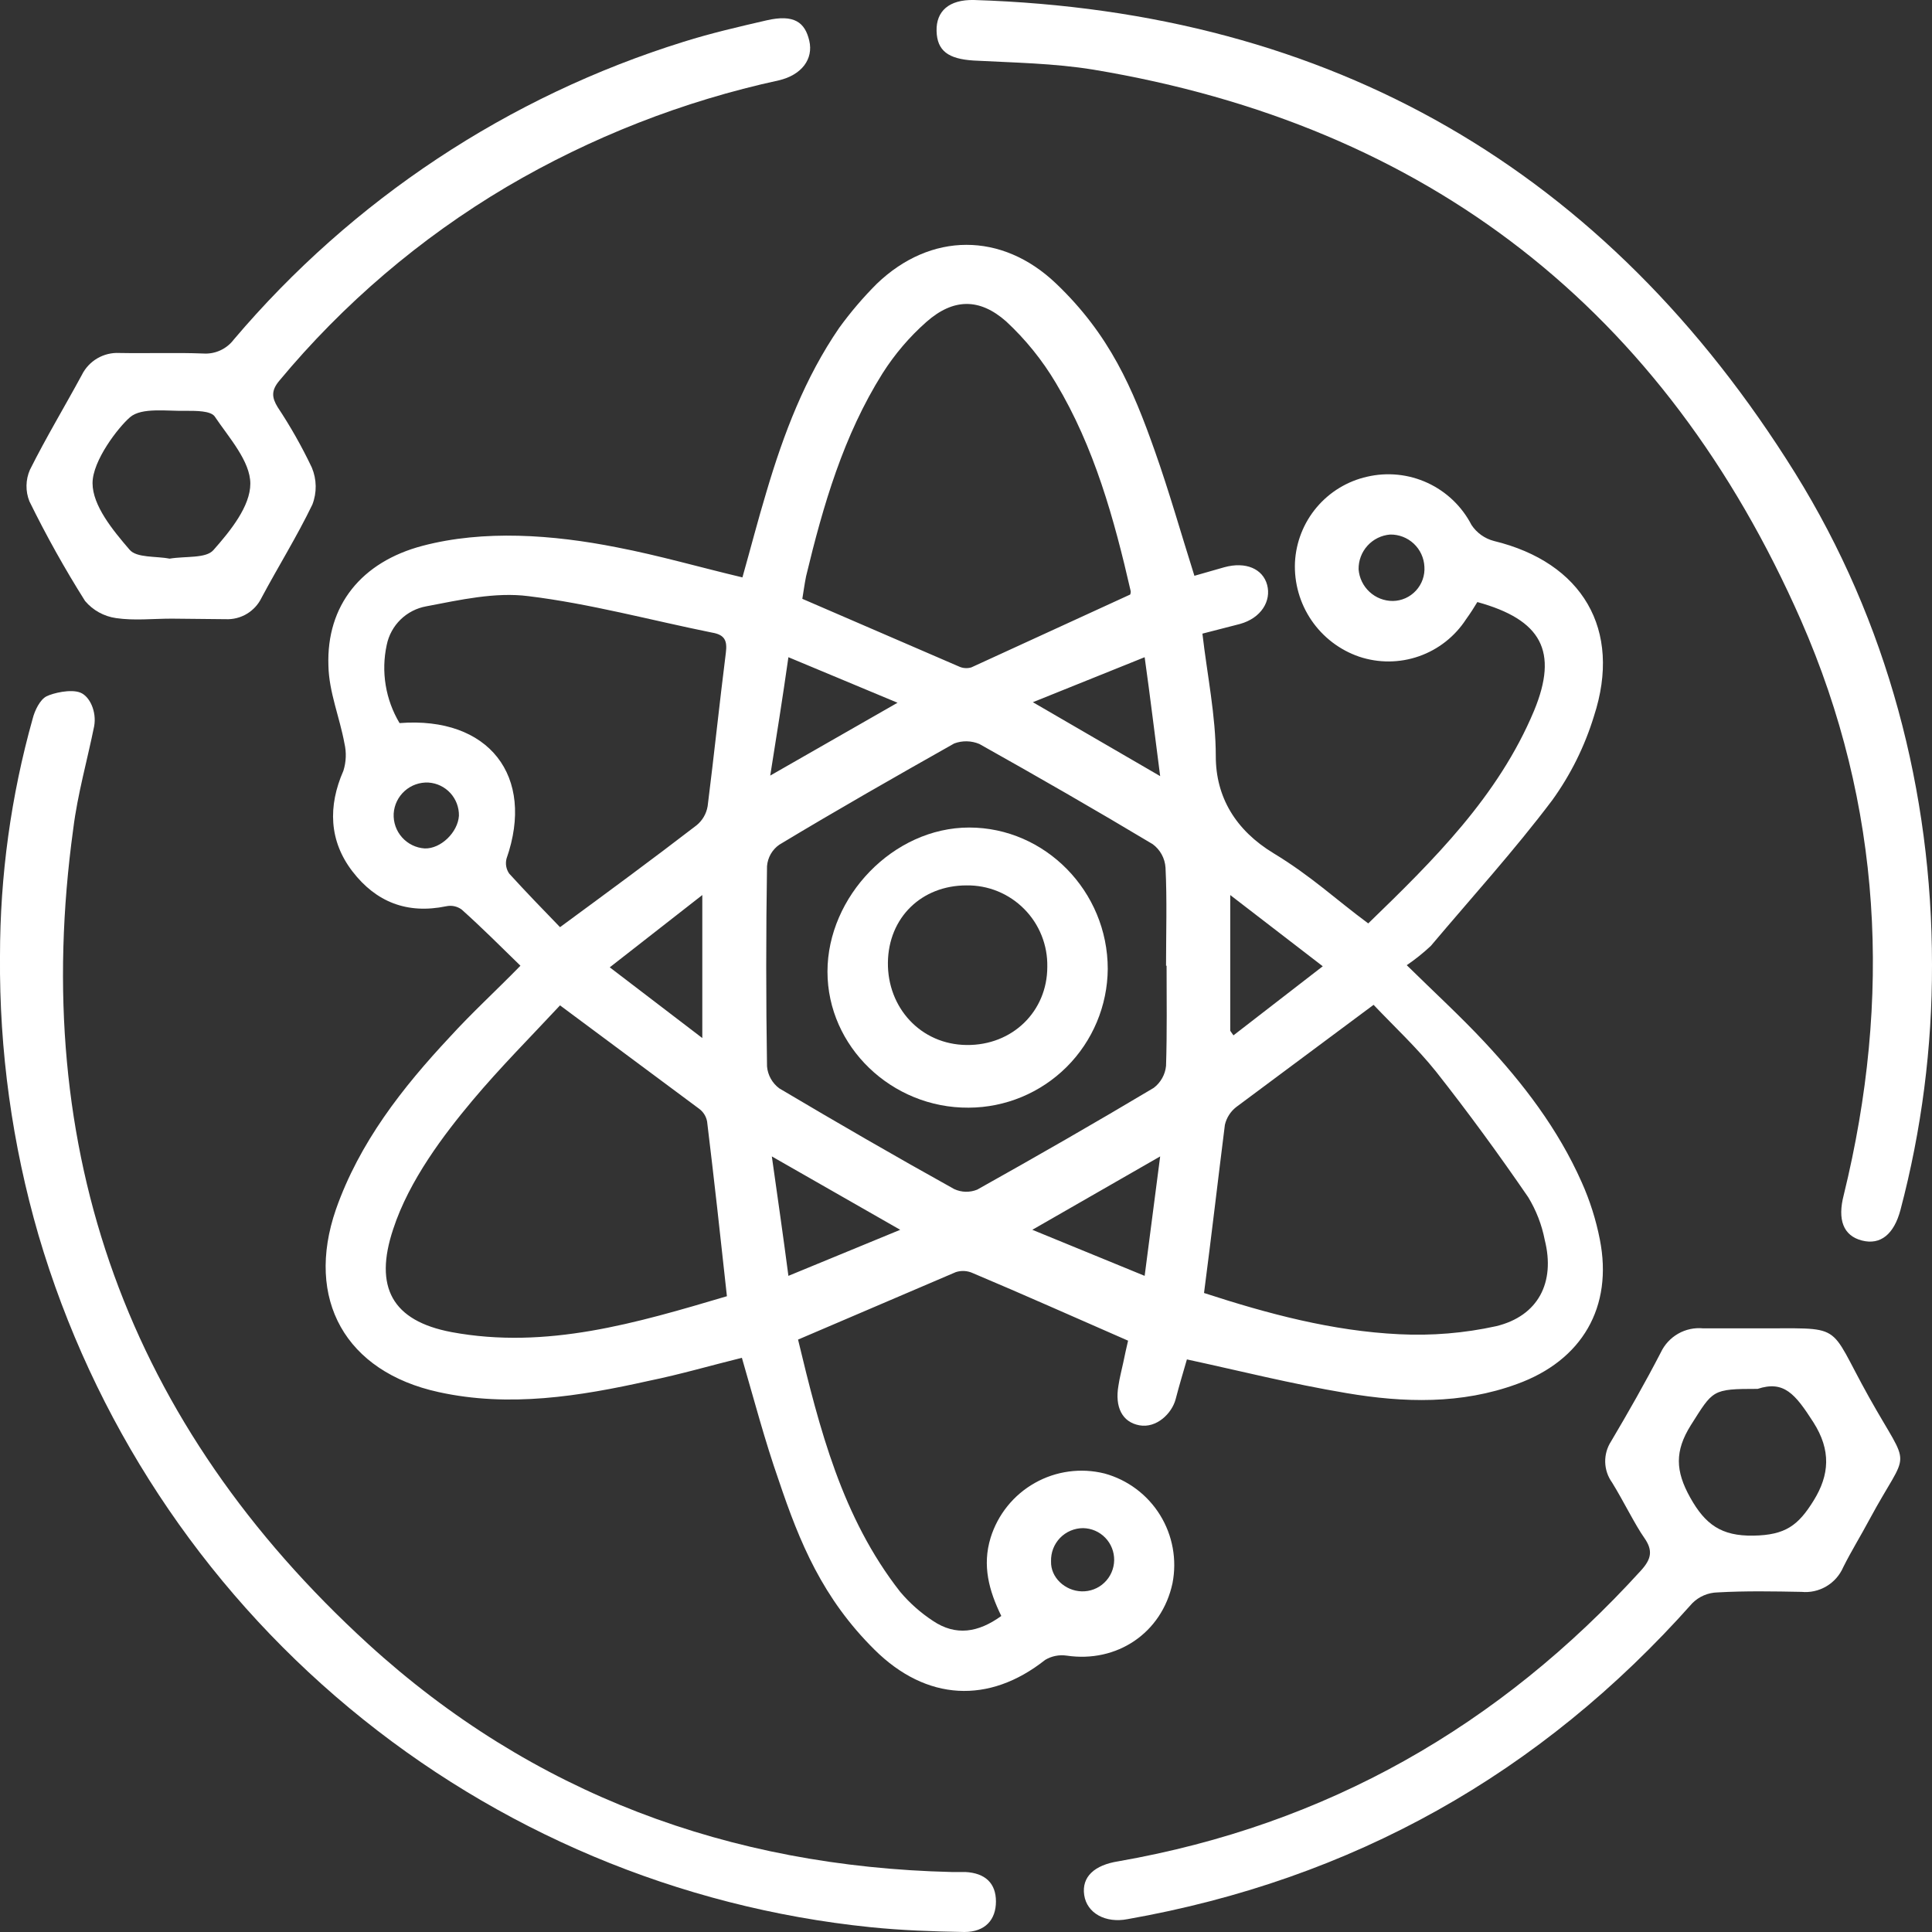 <svg width="100" height="100" viewBox="0 0 100 100" fill="none" xmlns="http://www.w3.org/2000/svg">
<rect x="0" y="0" width="100" height="100" fill="#333333" stroke="none"/>
<g clip-path="url(#clip0_38_56)">
<path d="M58.389 69.393C55.593 68.173 52.99 67.008 50.36 65.9C50.082 65.77 49.766 65.75 49.474 65.844L41.307 69.337C42.414 73.939 43.577 78.542 46.595 82.395C47.083 82.973 47.652 83.477 48.283 83.892C49.474 84.696 50.637 84.502 51.827 83.643C51.191 82.34 50.831 81.037 51.273 79.595C51.646 78.391 52.465 77.376 53.562 76.758C54.658 76.139 55.949 75.964 57.17 76.268C58.365 76.595 59.392 77.363 60.045 78.418C60.697 79.472 60.926 80.735 60.687 81.952C60.133 84.53 57.807 86.083 55.205 85.694C54.821 85.639 54.43 85.717 54.097 85.916C51.191 88.217 47.951 88.051 45.266 85.389C42.58 82.728 41.39 79.845 40.31 76.629C39.59 74.577 39.036 72.47 38.4 70.28C36.822 70.668 35.216 71.139 33.583 71.472C29.983 72.276 26.357 72.858 22.702 72.054C17.885 71.001 15.781 67.258 17.387 62.6C18.605 59.135 20.82 56.307 23.284 53.673C24.419 52.426 25.665 51.289 26.938 49.986C25.886 48.96 24.917 47.99 23.893 47.075C23.778 46.992 23.647 46.934 23.509 46.905C23.371 46.877 23.228 46.878 23.09 46.909C21.069 47.325 19.463 46.687 18.245 45.107C17.027 43.526 16.971 41.724 17.774 39.895C17.918 39.437 17.937 38.949 17.829 38.481C17.58 37.122 17.027 35.819 16.999 34.461C16.888 31.328 18.715 29.082 21.872 28.251C25.028 27.419 28.599 27.668 31.949 28.334C34.108 28.75 36.213 29.36 38.428 29.886C38.843 28.417 39.23 26.92 39.673 25.451C40.559 22.456 41.667 19.545 43.438 16.967C44.024 16.16 44.672 15.399 45.377 14.694C48.173 12.004 51.855 12.004 54.651 14.666C57.447 17.327 58.638 20.128 59.773 23.343C60.52 25.451 61.13 27.613 61.822 29.803L63.372 29.36C64.48 29.055 65.365 29.443 65.587 30.274C65.808 31.106 65.282 31.993 64.175 32.298L62.237 32.797C62.486 34.96 62.929 37.039 62.929 39.146C62.929 41.253 63.953 42.972 65.919 44.164C67.885 45.356 69.131 46.548 70.82 47.796C74.197 44.525 77.547 41.225 79.402 36.789C80.675 33.712 79.79 32.077 76.467 31.162C76.301 31.439 76.107 31.744 75.886 32.049C75.308 32.941 74.451 33.616 73.449 33.967C72.447 34.319 71.356 34.326 70.349 33.989C69.344 33.644 68.477 32.982 67.878 32.102C67.28 31.223 66.981 30.173 67.027 29.11C67.08 28.063 67.474 27.063 68.149 26.262C68.824 25.461 69.743 24.903 70.764 24.674C71.813 24.43 72.913 24.543 73.891 24.995C74.868 25.447 75.668 26.212 76.163 27.169C76.434 27.581 76.849 27.877 77.326 28.001C81.894 29.11 83.97 32.575 82.503 37.067C82.026 38.627 81.297 40.097 80.343 41.419C78.378 44.026 76.163 46.465 74.059 48.96C73.67 49.325 73.253 49.658 72.813 49.958C74.252 51.372 75.581 52.592 76.8 53.895C78.848 56.085 80.648 58.442 81.866 61.187C82.291 62.136 82.607 63.132 82.807 64.153C83.499 67.646 81.894 70.419 78.516 71.638C75.637 72.692 72.674 72.609 69.712 72.11C66.75 71.611 64.258 70.973 61.434 70.363C61.268 70.945 61.047 71.666 60.853 72.415C60.659 73.163 59.856 73.939 58.97 73.773C58.084 73.607 57.697 72.831 57.89 71.722C57.946 71.334 58.056 70.918 58.139 70.529C58.223 70.141 58.306 69.725 58.389 69.393ZM37.625 67.092C37.292 64.014 36.96 61.02 36.6 58.054C36.553 57.787 36.404 57.548 36.185 57.388L28.987 52.038C27.464 53.673 25.886 55.254 24.446 56.972C23.007 58.691 21.179 61.076 20.349 63.626C19.352 66.62 20.294 68.367 23.367 68.949C28.295 69.864 32.946 68.478 37.625 67.092ZM60.382 49.986H60.354C60.354 48.295 60.41 46.576 60.327 44.913C60.312 44.673 60.245 44.439 60.13 44.228C60.015 44.018 59.856 43.835 59.662 43.693C56.7 41.918 53.71 40.2 50.692 38.508C50.278 38.334 49.812 38.324 49.391 38.481C46.346 40.2 43.328 41.918 40.338 43.721C40.156 43.847 40.005 44.012 39.895 44.203C39.785 44.395 39.719 44.609 39.701 44.829C39.646 48.295 39.646 51.733 39.701 55.198C39.72 55.422 39.787 55.639 39.897 55.835C40.007 56.031 40.157 56.202 40.338 56.335C43.328 58.109 46.346 59.856 49.391 61.547C49.577 61.633 49.779 61.68 49.983 61.685C50.188 61.689 50.392 61.652 50.581 61.575C53.654 59.856 56.7 58.109 59.718 56.307C59.896 56.172 60.044 56.001 60.154 55.805C60.264 55.609 60.332 55.394 60.354 55.17C60.41 53.424 60.382 51.705 60.382 49.986ZM62.32 66.925C65.642 68.007 68.965 68.894 72.425 69.06C74.107 69.144 75.792 69.005 77.436 68.644C79.624 68.118 80.509 66.371 79.956 64.181C79.804 63.396 79.513 62.645 79.097 61.963C77.575 59.745 75.997 57.582 74.336 55.475C73.339 54.228 72.148 53.119 71.096 52.01L63.981 57.305C63.689 57.535 63.484 57.858 63.4 58.22C63.04 61.076 62.708 63.959 62.32 66.925ZM58.499 30.773C58.52 30.721 58.529 30.664 58.527 30.607C57.669 26.864 56.645 23.149 54.651 19.823C53.95 18.642 53.083 17.568 52.076 16.634C50.692 15.414 49.336 15.442 47.951 16.662C47.073 17.437 46.309 18.334 45.681 19.323C43.66 22.54 42.608 26.144 41.722 29.831C41.639 30.247 41.584 30.663 41.528 30.995L49.612 34.488C49.819 34.59 50.056 34.61 50.277 34.544L58.499 30.773ZM28.987 47.99C31.478 46.16 33.776 44.469 36.047 42.722C36.357 42.473 36.564 42.118 36.628 41.724C36.96 39.091 37.237 36.429 37.569 33.795C37.652 33.158 37.514 32.853 36.849 32.742C33.693 32.104 30.537 31.245 27.353 30.857C25.637 30.635 23.809 31.051 22.065 31.383C21.564 31.473 21.1 31.711 20.735 32.066C20.37 32.422 20.119 32.88 20.017 33.38C19.716 34.764 19.954 36.212 20.681 37.427C25.305 37.067 27.713 40.172 26.218 44.441C26.184 44.573 26.178 44.711 26.202 44.845C26.226 44.979 26.279 45.106 26.357 45.218C27.215 46.16 28.101 47.075 28.987 47.99ZM59.247 66.038C59.524 63.876 59.773 61.99 60.05 59.856L53.433 63.654L59.247 66.038ZM46.595 63.654L39.95 59.856C40.255 62.018 40.532 63.931 40.808 66.038L46.595 63.654ZM59.247 34.017L53.461 36.346L60.05 40.172C59.773 38.065 59.551 36.18 59.247 34.017ZM46.456 36.374L40.808 34.017C40.504 36.152 40.199 38.065 39.867 40.144L46.456 36.374ZM36.351 46.327L31.561 50.069L36.351 53.729V46.327ZM68.466 50.014L63.677 46.327V53.341C63.677 53.368 63.732 53.424 63.843 53.59L68.466 50.014ZM72.093 31.106C72.319 31.103 72.541 31.054 72.747 30.962C72.953 30.869 73.138 30.736 73.29 30.57C73.443 30.404 73.561 30.209 73.636 29.996C73.711 29.783 73.742 29.557 73.727 29.332C73.705 28.878 73.508 28.451 73.177 28.14C72.846 27.83 72.408 27.661 71.955 27.668C71.504 27.704 71.084 27.91 70.781 28.245C70.477 28.58 70.313 29.018 70.321 29.47C70.356 29.917 70.558 30.333 70.887 30.636C71.215 30.94 71.646 31.108 72.093 31.106ZM23.754 42.223C23.762 41.789 23.603 41.368 23.309 41.047C23.015 40.727 22.609 40.533 22.176 40.505C21.725 40.482 21.284 40.638 20.947 40.939C20.61 41.24 20.405 41.661 20.377 42.112C20.354 42.564 20.509 43.006 20.81 43.343C21.111 43.681 21.532 43.886 21.982 43.915C22.813 43.942 23.699 43.083 23.754 42.223ZM57.669 80.76C57.672 80.545 57.634 80.331 57.555 80.132C57.477 79.932 57.359 79.749 57.21 79.595C57.061 79.44 56.883 79.317 56.686 79.231C56.489 79.146 56.278 79.1 56.063 79.096C55.84 79.096 55.62 79.141 55.414 79.228C55.209 79.315 55.023 79.442 54.868 79.603C54.714 79.763 54.592 79.953 54.512 80.161C54.432 80.37 54.395 80.592 54.402 80.815C54.374 81.647 55.122 82.34 55.98 82.368C56.197 82.375 56.413 82.339 56.616 82.262C56.819 82.185 57.004 82.068 57.161 81.918C57.318 81.769 57.444 81.589 57.531 81.39C57.619 81.191 57.665 80.977 57.669 80.76Z" fill="white"/>
<path d="M1.93063e-06 49.487C-3.23317e-05 45.335 0.568 41.203 1.689 37.205C1.8 36.762 2.076 36.207 2.409 36.041C2.741 35.875 3.654 35.653 4.153 35.847C4.651 36.041 5.011 36.845 4.873 37.593C4.513 39.368 4.014 41.114 3.793 42.889C1.495 59.606 6.645 73.746 19.048 85.085C27.547 92.847 37.763 96.618 49.252 96.895H49.972C50.997 96.95 51.55 97.477 51.55 98.42C51.55 99.362 50.997 100 49.917 100C48.283 99.972 46.678 99.917 45.044 99.75C35.129 98.732 25.74 94.782 18.074 88.403C10.407 82.025 4.81 73.506 1.993 63.931C0.631 59.239 -0.041 54.373 1.93063e-06 49.487Z" fill="white"/>
<path d="M100 49.931C100.011 54.217 99.462 58.485 98.367 62.628C98.034 63.876 97.342 64.458 96.373 64.209C95.404 63.959 95.1 63.127 95.432 61.852C97.924 51.677 97.425 41.697 93.217 32.104C86.157 16.052 73.92 6.487 56.589 3.604C54.54 3.271 52.464 3.244 50.388 3.133C49.086 3.05 48.505 2.634 48.477 1.608C48.45 0.582 49.114 -0.028 50.415 5.18379e-05C68.937 0.582 83.139 8.789 92.912 24.48C97.702 32.188 100 41.004 100 49.931Z" fill="white"/>
<path d="M90.725 68.755C95.57 68.783 94.518 68.339 96.733 72.304C98.948 76.268 98.837 74.799 96.761 78.653C96.318 79.484 95.82 80.288 95.404 81.12C95.225 81.534 94.919 81.88 94.531 82.109C94.144 82.338 93.693 82.439 93.245 82.395C91.805 82.368 90.365 82.34 88.898 82.423C88.409 82.434 87.944 82.633 87.597 82.978C79.734 91.831 69.989 97.283 58.361 99.335C57.226 99.556 56.257 99.03 56.118 98.087C55.98 97.144 56.645 96.534 57.89 96.34C68.66 94.455 77.603 89.354 84.939 81.286C85.465 80.704 85.576 80.261 85.105 79.595C84.635 78.93 84.025 77.682 83.444 76.74C83.22 76.431 83.095 76.062 83.085 75.681C83.076 75.3 83.181 74.925 83.389 74.605C84.275 73.108 85.161 71.555 85.963 70.003C86.155 69.595 86.468 69.256 86.86 69.032C87.251 68.809 87.702 68.712 88.151 68.755H90.725ZM90.975 71.888C88.594 71.888 88.677 71.943 87.514 73.773C86.683 75.104 86.711 76.13 87.486 77.516C88.261 78.902 89.092 79.512 90.753 79.484C92.414 79.457 93.079 78.958 93.882 77.655C94.684 76.352 94.795 75.076 93.854 73.607C92.912 72.138 92.331 71.444 90.975 71.888Z" fill="white"/>
<path d="M8.887 32.021C7.918 32.021 6.949 32.132 6.008 31.993C5.382 31.905 4.81 31.589 4.402 31.106C3.351 29.44 2.39 27.718 1.523 25.95C1.418 25.689 1.367 25.41 1.372 25.129C1.376 24.848 1.437 24.571 1.55 24.314C2.381 22.651 3.35 21.043 4.236 19.407C4.413 19.049 4.691 18.751 5.035 18.549C5.38 18.347 5.775 18.25 6.174 18.27C7.641 18.298 9.081 18.242 10.521 18.298C10.823 18.318 11.125 18.263 11.4 18.137C11.676 18.011 11.916 17.819 12.099 17.577C18.241 10.33 26.317 4.983 35.382 2.163C36.794 1.719 38.234 1.386 39.673 1.054C41.113 0.721 41.667 1.164 41.888 2.107C42.11 3.05 41.501 3.881 40.31 4.159C35.35 5.238 30.594 7.1 26.218 9.676C21.752 12.322 17.772 15.717 14.452 19.712C14.037 20.211 14.064 20.571 14.369 21.07C15.033 22.071 15.626 23.118 16.141 24.203C16.397 24.813 16.407 25.499 16.168 26.116C15.365 27.779 14.396 29.332 13.538 30.94C13.371 31.286 13.106 31.575 12.777 31.772C12.447 31.97 12.067 32.066 11.683 32.049L8.887 32.021ZM8.776 28.916C9.607 28.777 10.659 28.916 11.046 28.473C11.932 27.474 12.957 26.199 12.957 25.035C12.957 23.87 11.849 22.651 11.102 21.541C10.88 21.264 10.161 21.264 9.662 21.264C8.666 21.292 7.337 21.07 6.728 21.597C6.118 22.124 4.79 23.843 4.79 25.007C4.79 26.171 5.842 27.447 6.7 28.445C7.06 28.888 8.084 28.777 8.776 28.916Z" fill="white"/>
<path d="M57.337 50.153C57.322 52.057 56.558 53.879 55.211 55.224C53.863 56.568 52.041 57.326 50.138 57.333C46.152 57.361 42.83 54.172 42.83 50.291C42.83 46.41 46.235 42.833 50.166 42.833C54.097 42.833 57.337 46.133 57.337 50.153ZM54.208 50.042C54.219 49.487 54.119 48.937 53.913 48.422C53.708 47.908 53.401 47.44 53.01 47.047C52.62 46.654 52.155 46.343 51.643 46.133C51.13 45.924 50.581 45.82 50.028 45.828C47.702 45.828 45.986 47.491 45.958 49.82C45.93 52.149 47.647 54.062 50.028 54.089C52.409 54.117 54.208 52.343 54.208 50.042Z" fill="white"/>
</g>
<defs>
<clipPath id="clip0_38_56">
<rect width="100" height="100" fill="white"/>
</clipPath>
</defs>
</svg>
